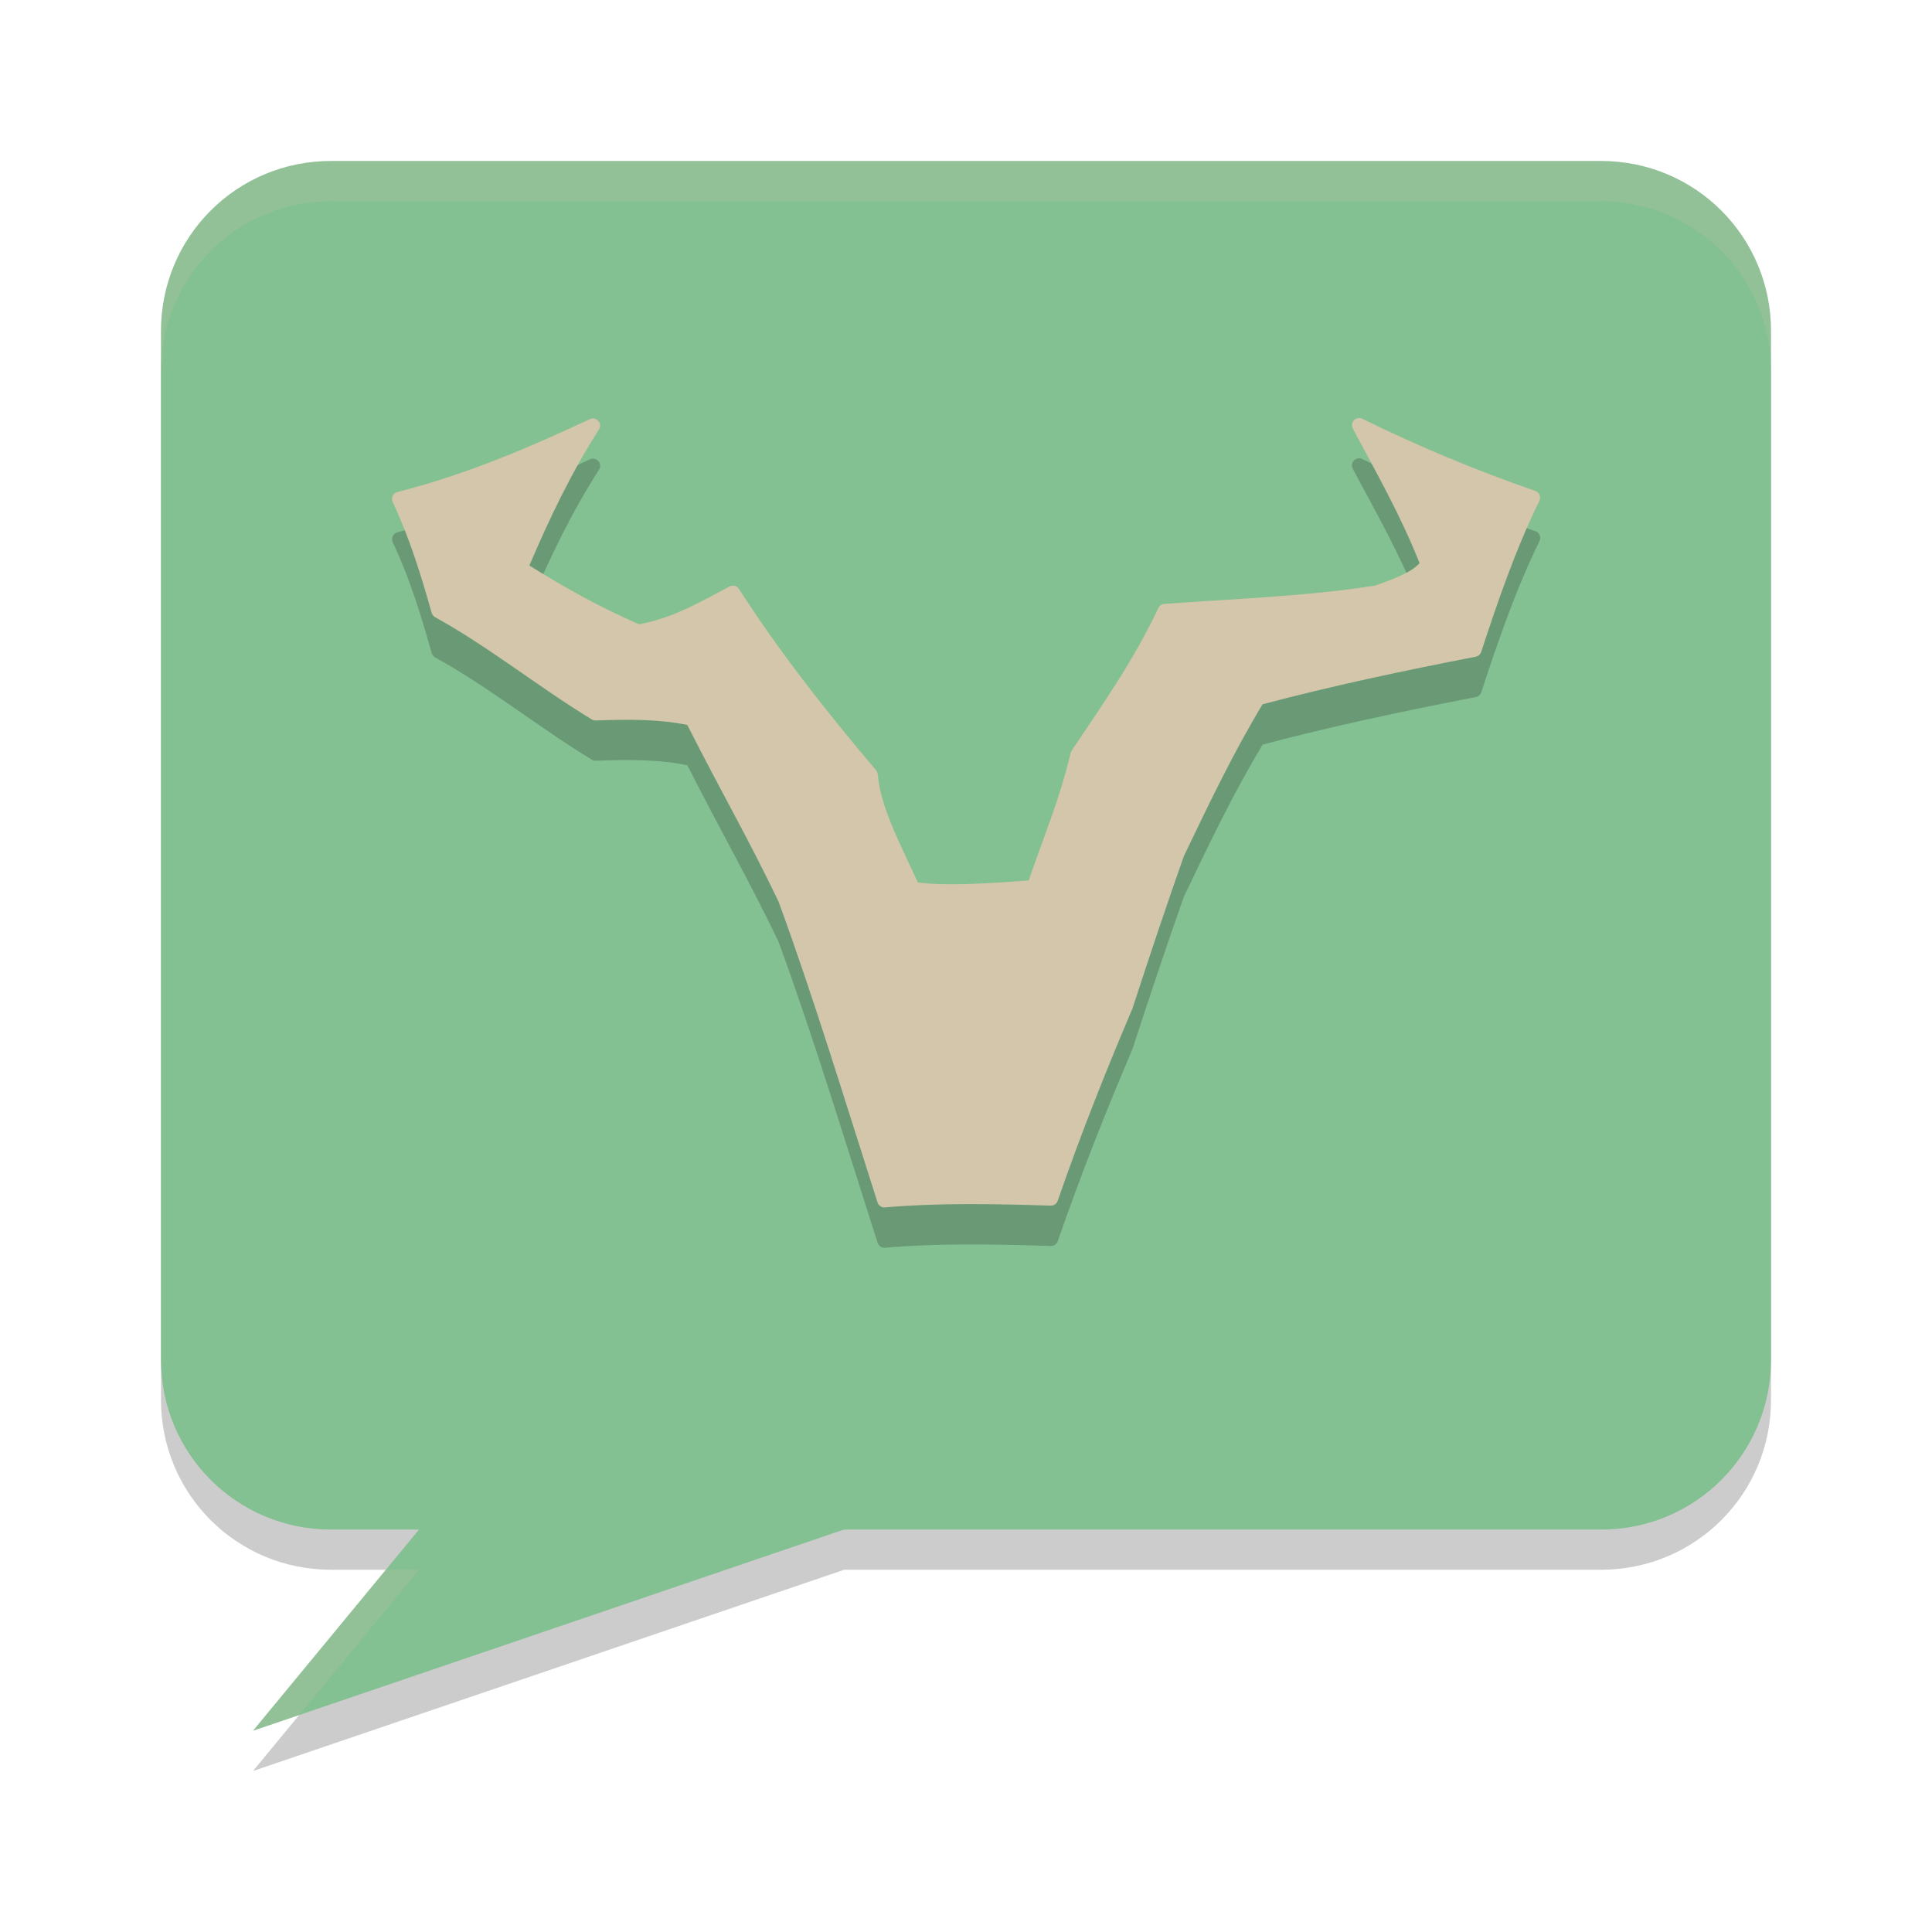 <svg xmlns="http://www.w3.org/2000/svg" width="24" height="24" version="1.1">
 <path style="opacity:0.2" d="M 4.111,2.5 C 2.942,2.5 2,3.442 2,4.611 V 17.391 C 2,18.56 2.942,19.5 4.111,19.5 h 1.094 l -2.062,2.5 7.344,-2.5 h 9.402 C 21.058,19.5 22,18.56 22,17.391 V 4.611 C 22,3.442 21.058,2.5 19.889,2.5 Z"/>
 <path style="fill:#83c092" d="M 4.111,2 H 19.89 C 21.059,2 22,2.941 22,4.111 V 16.89 c 0,1.169 -0.941,2.111 -2.111,2.111 H 4.111 C 2.941,19 2,18.059 2,16.89 V 4.111 C 2,2.941 2.941,2 4.111,2 Z"/>
 <path style="fill:#83c092" d="M 11.014,18.82 3.143,21.5 5.422,18.738 Z"/>
 <path style="opacity:0.2" d="m 16.868,5.694 c -0.06,0.01 -0.092,0.076 -0.063,0.13 0.29,0.543 0.585,1.06 0.83,1.672 -0.121,0.128 -0.327,0.195 -0.551,0.278 -0.843,0.133 -1.738,0.163 -2.622,0.228 -0.032,0.003 -0.06,0.022 -0.073,0.051 -0.301,0.641 -0.691,1.198 -1.075,1.768 -0.006,0.009 -0.011,0.018 -0.013,0.029 -0.143,0.598 -0.335,1.038 -0.522,1.587 -0.561,0.044 -1.08,0.069 -1.377,0.024 -0.248,-0.534 -0.466,-0.952 -0.498,-1.343 -0.002,-0.018 -0.009,-0.036 -0.021,-0.05 C 10.255,9.328 9.671,8.581 9.179,7.815 9.154,7.776 9.103,7.763 9.062,7.785 8.697,7.98 8.353,8.18 7.938,8.255 7.441,8.038 6.998,7.789 6.576,7.525 6.827,6.936 7.101,6.365 7.441,5.834 7.488,5.76 7.41,5.67 7.329,5.706 6.585,6.053 5.825,6.383 4.938,6.612 c -0.055,0.013 -0.083,0.074 -0.059,0.124 0.209,0.444 0.352,0.907 0.484,1.377 0.007,0.023 0.022,0.042 0.043,0.054 0.657,0.361 1.307,0.883 1.948,1.271 0.015,0.009 0.032,0.013 0.05,0.012 0.402,-0.015 0.792,-0.017 1.135,0.057 0.414,0.818 0.762,1.418 1.133,2.193 0.445,1.216 0.827,2.482 1.23,3.738 0.013,0.04 0.051,0.066 0.093,0.062 0.638,-0.057 1.342,-0.045 2.058,-0.022 0.039,0.001 0.074,-0.023 0.087,-0.06 0.31,-0.895 0.621,-1.664 0.931,-2.394 9.5e-4,-0.003 0.002,-0.005 0.002,-0.008 0.202,-0.618 0.409,-1.242 0.633,-1.876 l 0.003,-0.005 c 4.61e-4,-0.001 9e-4,-0.003 0.001,-0.004 0.306,-0.638 0.609,-1.275 0.975,-1.881 0.873,-0.232 1.758,-0.418 2.648,-0.591 0.032,-0.006 0.058,-0.029 0.068,-0.06 0.212,-0.646 0.432,-1.284 0.723,-1.877 0.023,-0.048 -7e-4,-0.106 -0.051,-0.123 -0.753,-0.26 -1.467,-0.561 -2.149,-0.896 -0.017,-0.009 -0.036,-0.011 -0.055,-0.008 z"/>
 <path style="fill:#d3c6aa" d="m 16.868,5.194 c -0.06,0.01 -0.092,0.076 -0.063,0.13 0.29,0.543 0.585,1.06 0.83,1.672 -0.121,0.128 -0.327,0.195 -0.551,0.278 -0.843,0.133 -1.738,0.163 -2.622,0.228 -0.032,0.003 -0.06,0.022 -0.073,0.051 -0.301,0.641 -0.691,1.198 -1.075,1.768 -0.006,0.009 -0.011,0.018 -0.013,0.029 -0.143,0.598 -0.335,1.038 -0.522,1.587 -0.561,0.044 -1.08,0.069 -1.377,0.024 -0.248,-0.534 -0.466,-0.952 -0.498,-1.343 -0.002,-0.018 -0.009,-0.036 -0.021,-0.05 C 10.255,8.828 9.671,8.081 9.179,7.315 9.154,7.276 9.103,7.263 9.062,7.285 8.697,7.48 8.353,7.68 7.938,7.755 7.441,7.538 6.998,7.289 6.576,7.025 6.827,6.436 7.101,5.865 7.441,5.334 7.488,5.26 7.41,5.17 7.329,5.206 c -0.745,0.347 -1.504,0.678 -2.392,0.906 -0.055,0.013 -0.083,0.074 -0.059,0.124 0.209,0.444 0.352,0.907 0.484,1.377 0.007,0.023 0.022,0.042 0.043,0.054 0.657,0.361 1.307,0.883 1.948,1.271 0.015,0.009 0.032,0.013 0.05,0.012 0.402,-0.015 0.792,-0.017 1.135,0.056 0.414,0.818 0.762,1.418 1.133,2.193 0.445,1.216 0.827,2.482 1.23,3.738 0.013,0.04 0.051,0.066 0.093,0.062 0.638,-0.057 1.342,-0.045 2.058,-0.022 0.039,0.001 0.074,-0.023 0.087,-0.06 0.31,-0.895 0.621,-1.664 0.931,-2.394 9.5e-4,-0.003 0.002,-0.005 0.002,-0.008 0.202,-0.618 0.409,-1.242 0.633,-1.876 l 0.003,-0.005 c 4.61e-4,-0.001 9e-4,-0.002 0.001,-0.004 0.306,-0.638 0.609,-1.275 0.975,-1.881 0.873,-0.232 1.758,-0.418 2.648,-0.591 0.032,-0.006 0.058,-0.029 0.068,-0.06 0.212,-0.646 0.432,-1.284 0.723,-1.877 0.023,-0.048 -7e-4,-0.106 -0.051,-0.123 C 18.32,5.838 17.605,5.537 16.923,5.202 16.906,5.193 16.887,5.19 16.868,5.194 Z"/>
 <path style="fill:#d3c6aa;opacity:0.2" d="M 4.111 2 C 2.942 2 2 2.942 2 4.111 L 2 4.611 C 2 3.442 2.942 2.5 4.111 2.5 L 19.889 2.5 C 21.058 2.5 22 3.442 22 4.611 L 22 4.111 C 22 2.942 21.058 2 19.889 2 L 4.111 2 z M 4.793 19.5 L 3.143 21.5 L 3.717 21.305 L 5.205 19.5 L 4.793 19.5 z"/>
</svg>
